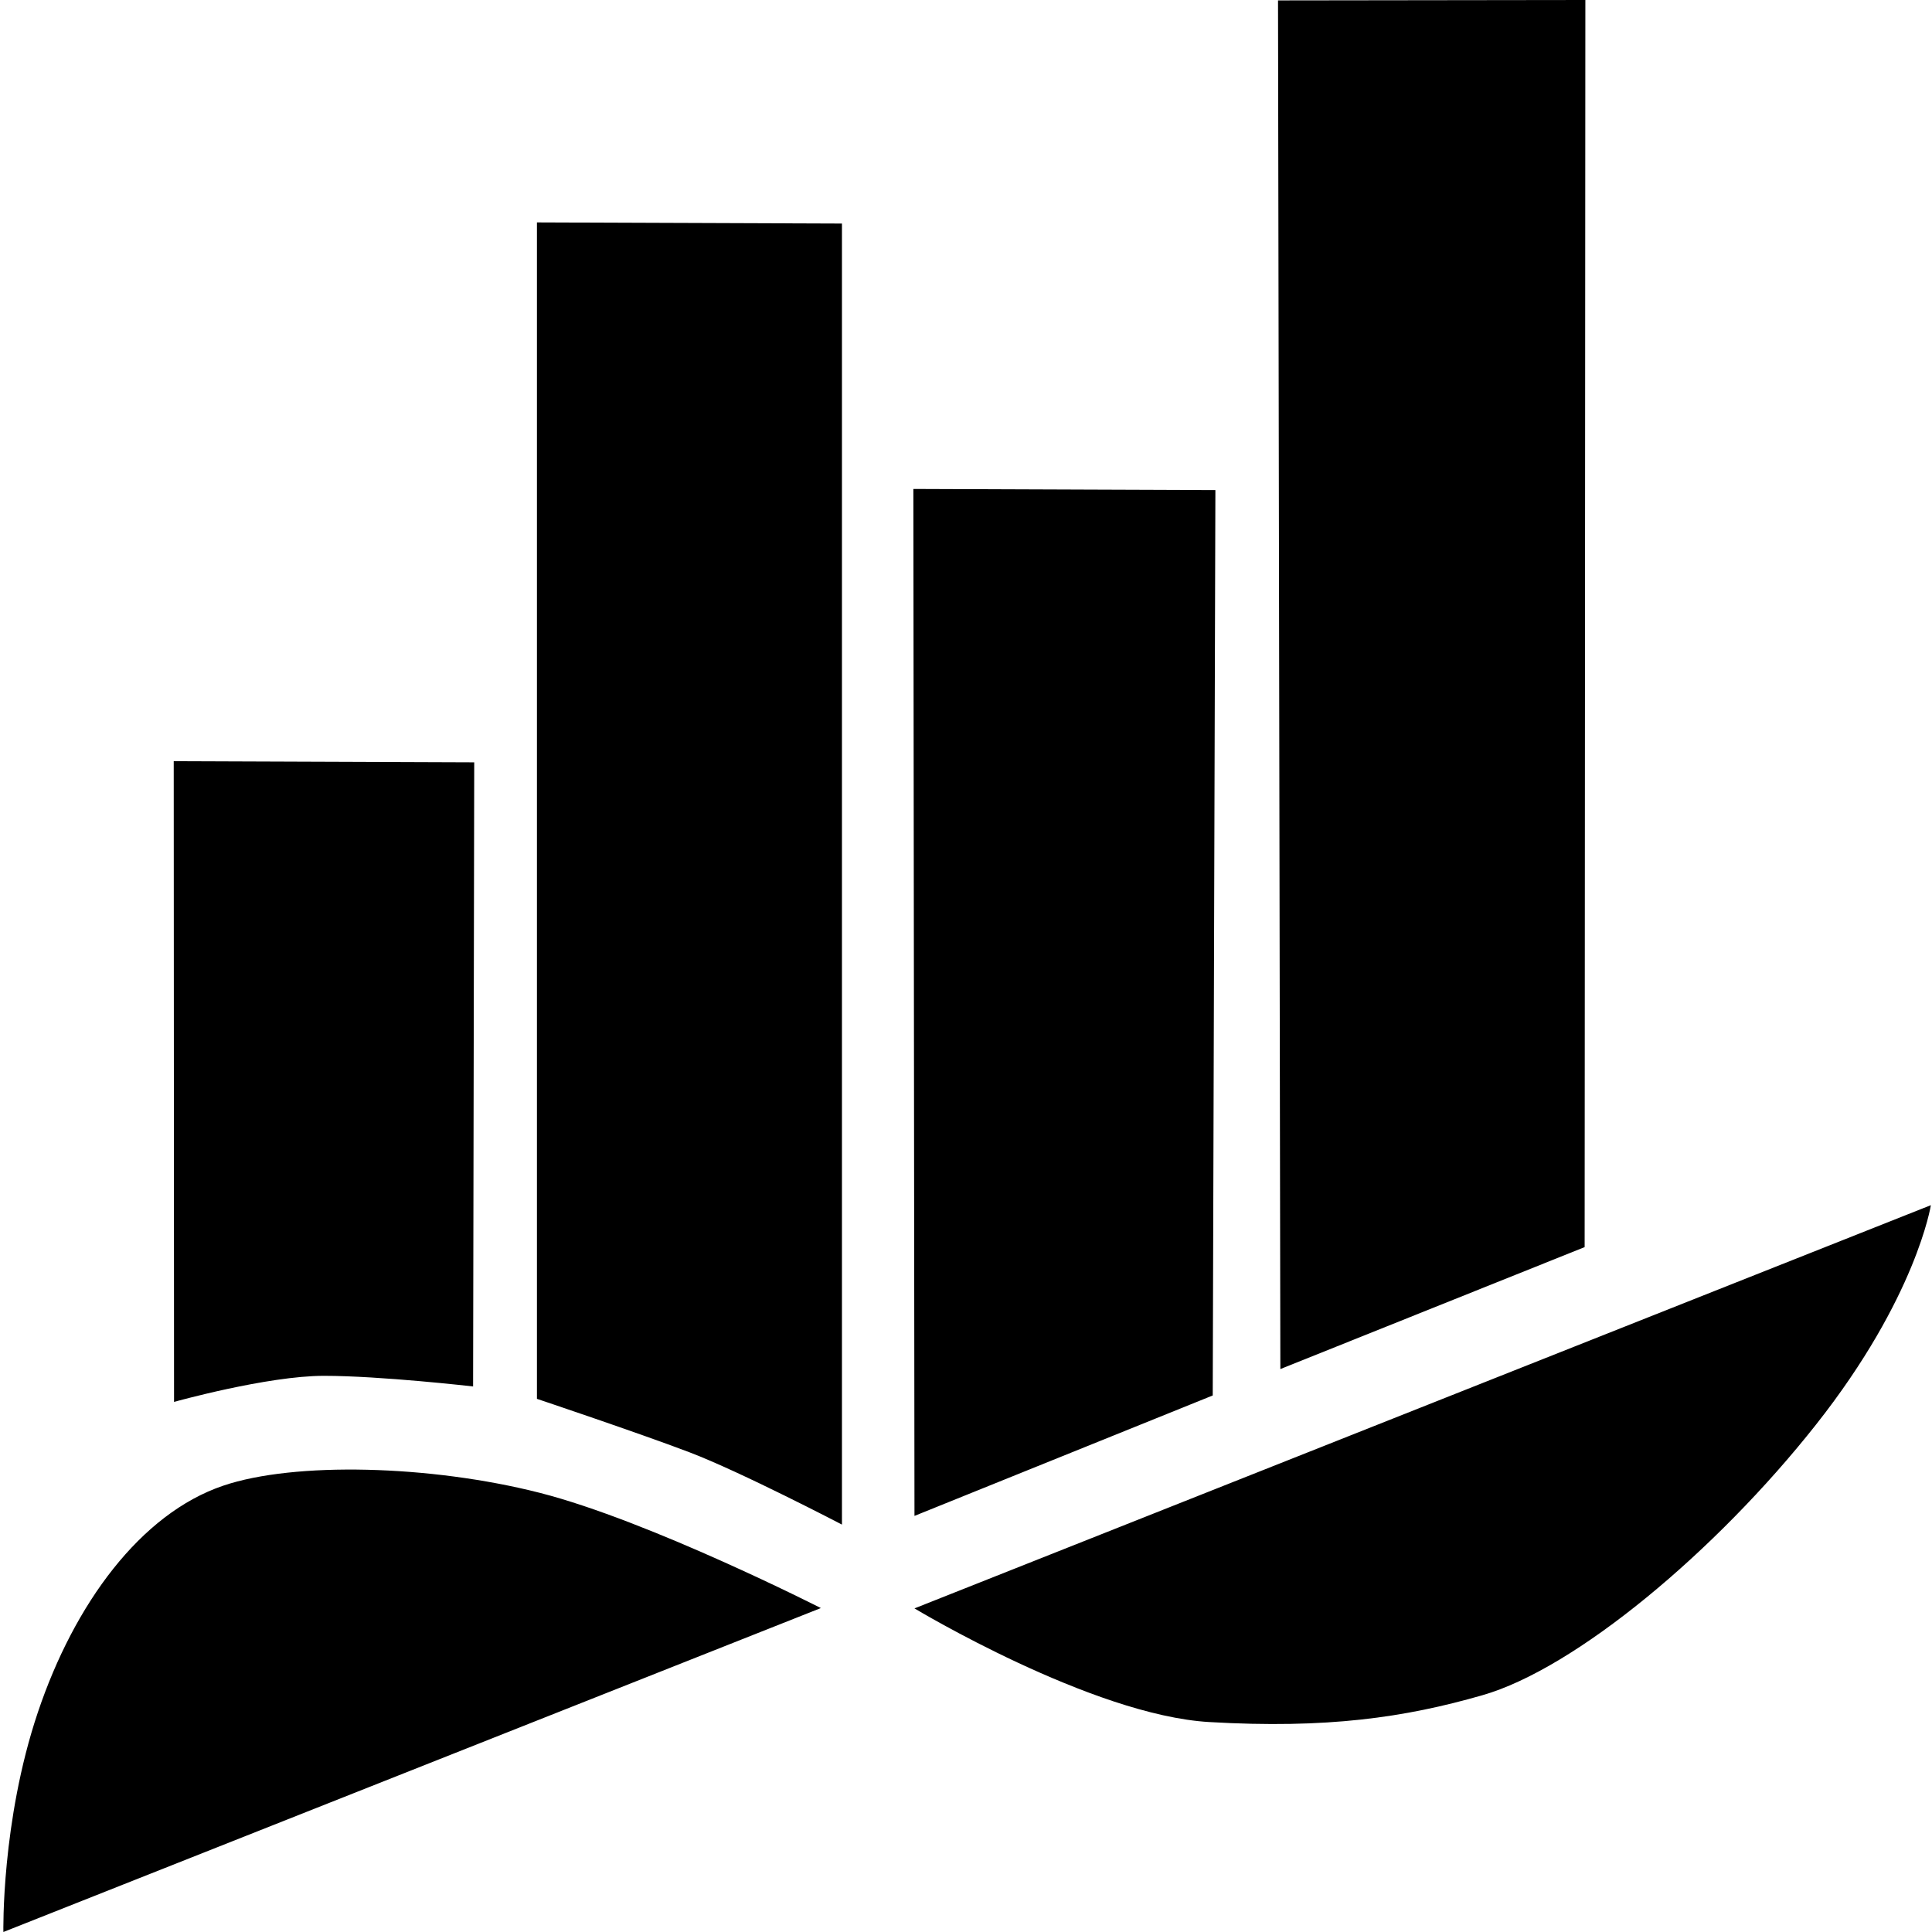 <?xml version="1.0" encoding="iso-8859-1"?><svg height="200px" viewBox="0.0 0.0 24.0 24.0" width="200px" xmlns="http://www.w3.org/2000/svg"><path animation_id="0" d="M23.986 14.971 C23.986 14.971 23.808 16.116 22.56 17.696 C21.312 19.277 19.563 20.731 18.414 21.059 C17.452 21.336 16.482 21.477 15.023 21.392 C13.564 21.308 11.36 19.98 11.36 19.98 L23.986 14.971 M0.042 24.0 C0.042 24.0 0.014 22.63 0.469 21.275 C0.924 19.919 1.749 18.803 2.772 18.456 C3.654 18.156 5.347 18.198 6.707 18.545 C8.067 18.892 10.197 19.976 10.197 19.976 L0.042 24.0 M2.162 17.415 L2.158 9.456 L5.891 9.47 L5.877 17.223 C5.877 17.223 4.728 17.091 4.024 17.091 C3.321 17.091 2.162 17.415 2.162 17.415 L2.162 17.415 M6.67 17.377 L6.67 2.763 L10.459 2.777 L10.459 18.939 C10.459 18.939 9.202 18.283 8.56 18.039 C7.917 17.795 6.67 17.377 6.67 17.377 M11.36 18.831 L11.346 6.074 L15.098 6.088 L15.065 17.335 L11.36 18.831 M15.905 17.007 L15.876 0.005 L19.694 0.0 L19.685 15.492 L15.905 17.007" fill="black" fill-opacity="1.0" filling="0"/></svg>
